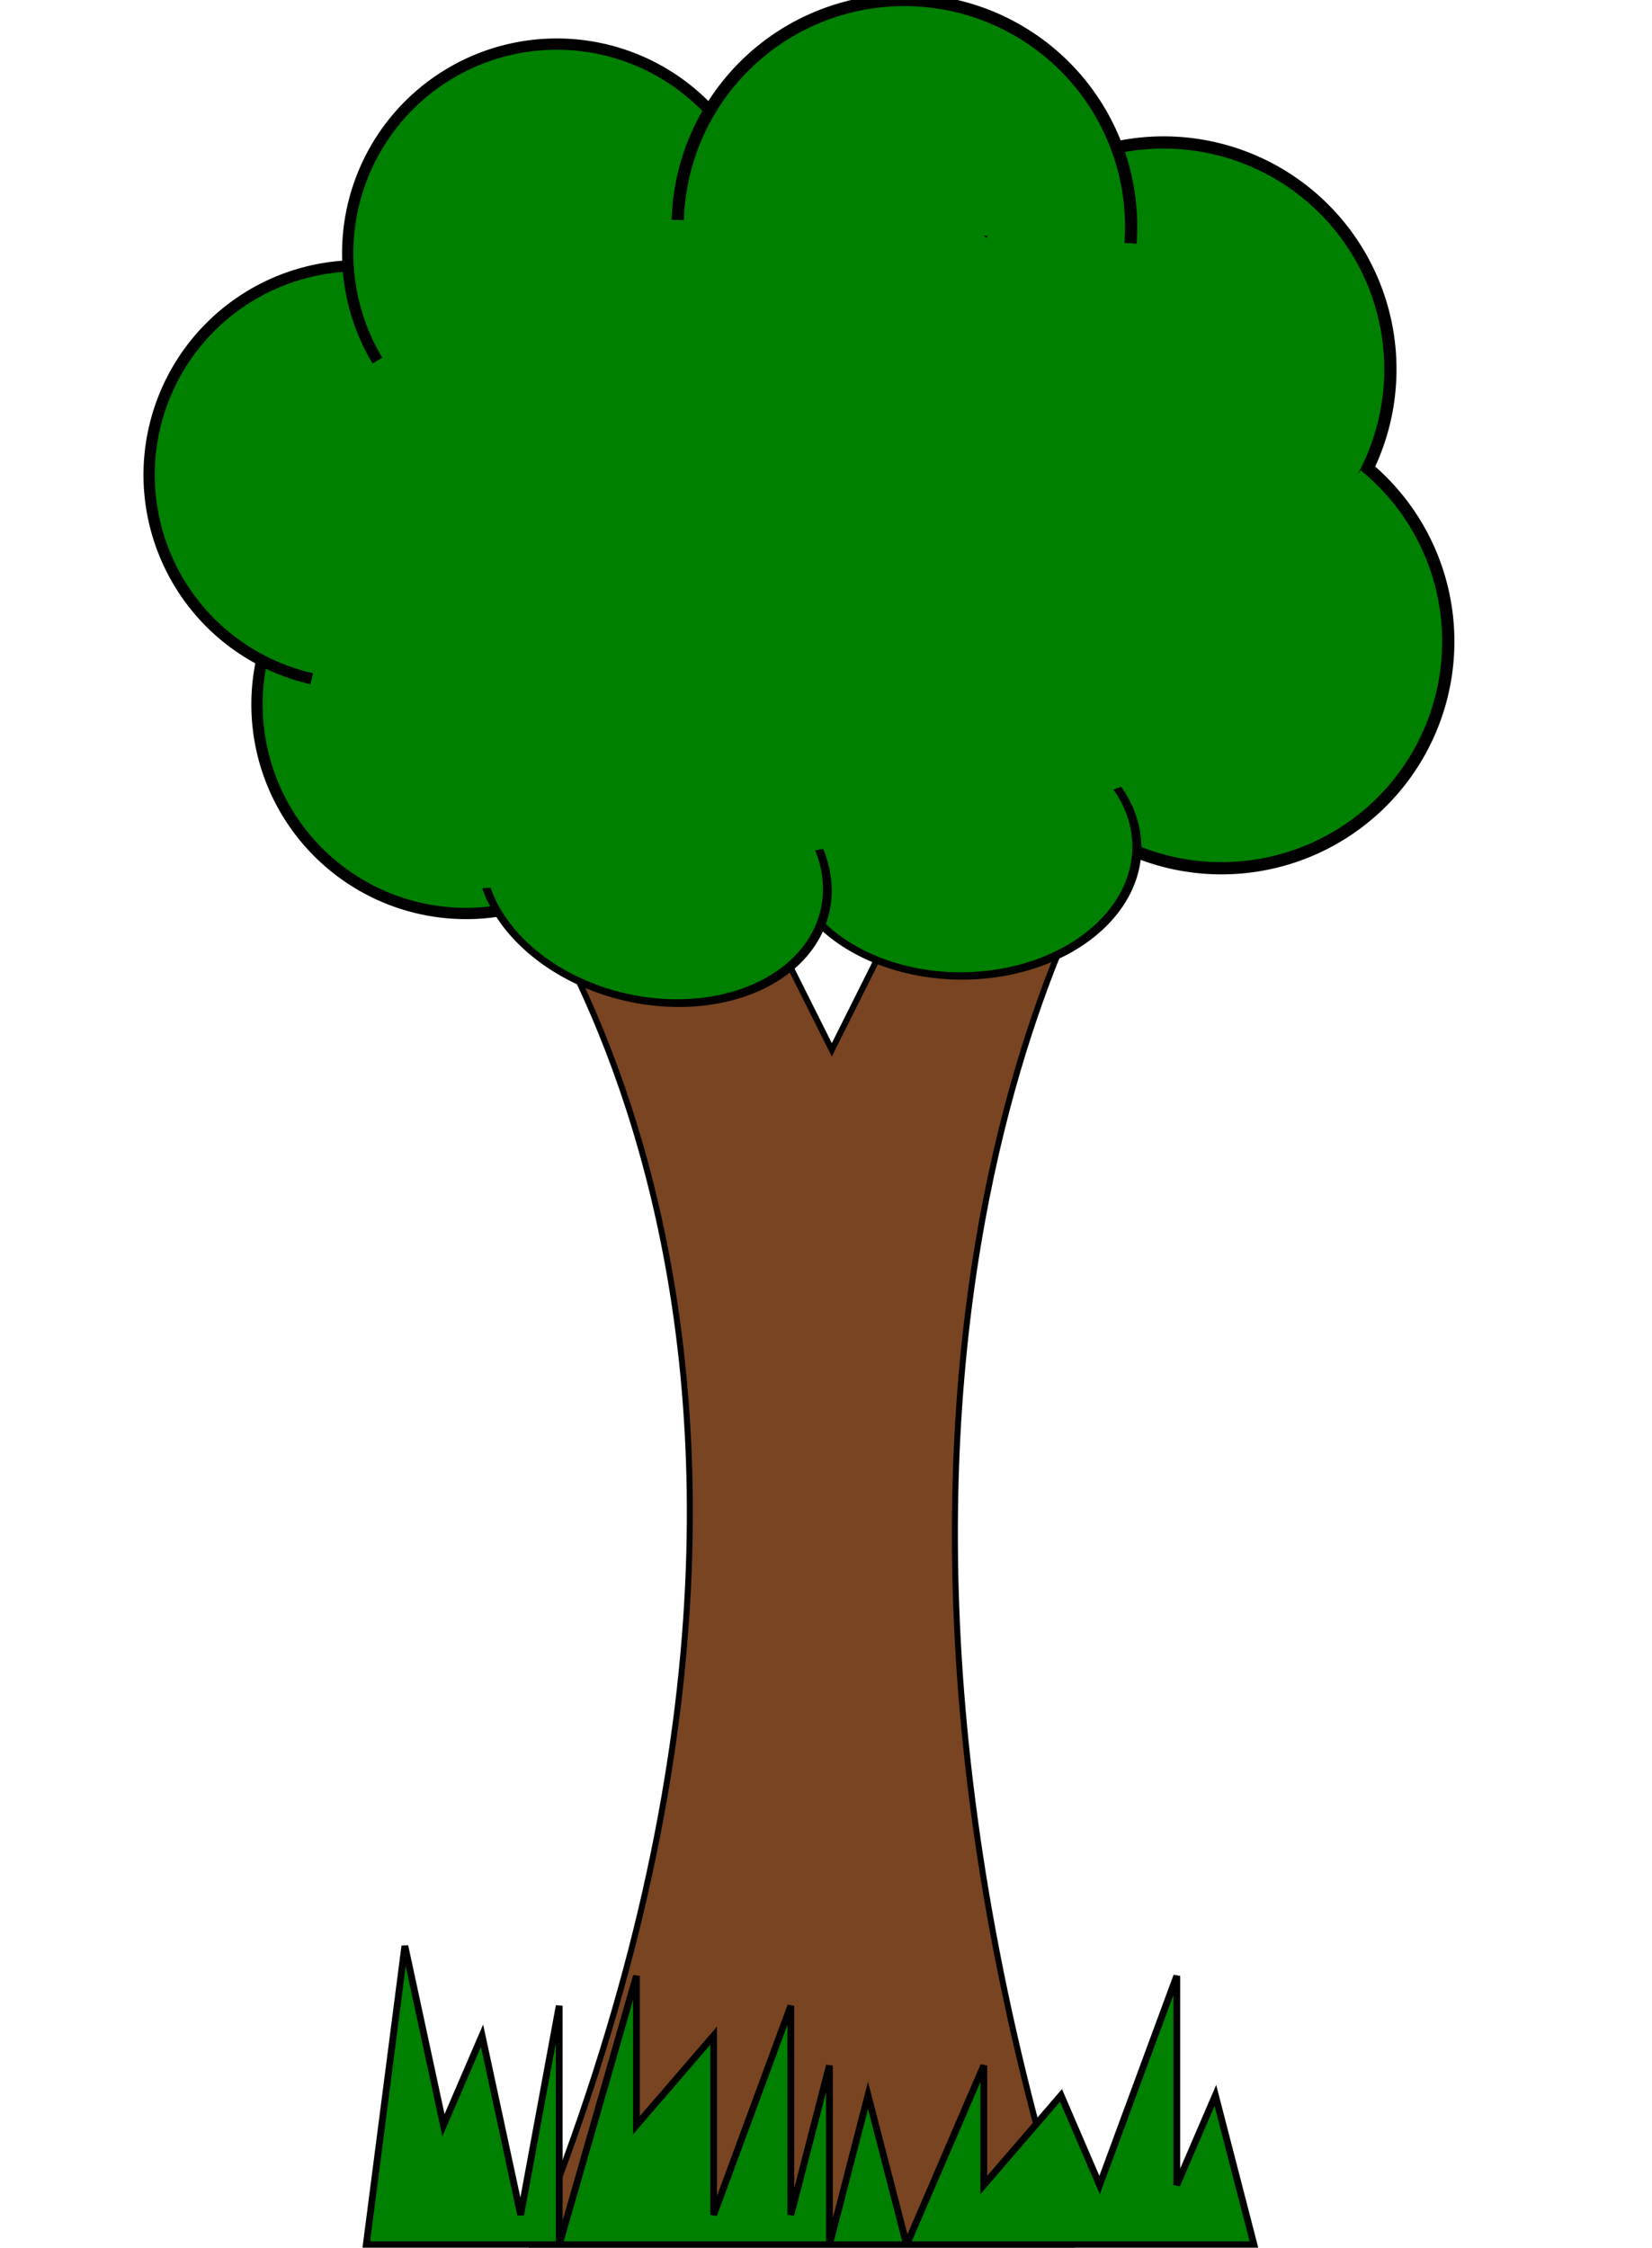 <?xml version="1.0" encoding="UTF-8" standalone="no"?>
<svg
   xmlns:dc="http://purl.org/dc/elements/1.1/"
   xmlns:cc="http://creativecommons.org/ns#"
   xmlns:rdf="http://www.w3.org/1999/02/22-rdf-syntax-ns#"
   xmlns:svg="http://www.w3.org/2000/svg"
   xmlns="http://www.w3.org/2000/svg"
   xmlns:sodipodi="http://sodipodi.sourceforge.net/DTD/sodipodi-0.dtd"
   xmlns:inkscape="http://www.inkscape.org/namespaces/inkscape"
   sodipodi:docname="tree2.svg"
   inkscape:version="1.0beta1 (fe3e306, 2019-09-17)"
   id="svg3496"
   version="1.1"
   viewBox="0 0 73.161 99.544"
   height="99.544mm"
   width="73.161mm">
  <defs
     id="defs3490" />
  <sodipodi:namedview
     inkscape:window-maximized="0"
     inkscape:window-y="23"
     inkscape:window-x="0"
     inkscape:window-height="855"
     inkscape:window-width="1440"
     inkscape:snap-global="true"
     showgrid="false"
     inkscape:document-rotation="0"
     inkscape:current-layer="layer1"
     inkscape:document-units="mm"
     inkscape:cy="185.10754"
     inkscape:cx="148.36297"
     inkscape:zoom="1.7419387"
     inkscape:pageshadow="2"
     inkscape:pageopacity="0.0"
     borderopacity="1.0"
     bordercolor="#666666"
     pagecolor="#ffffff"
     id="base">
    <inkscape:grid
       originy="-22.296"
       originx="-31.954"
       id="grid4059"
       type="xygrid" />
  </sodipodi:namedview>
  <g
     transform="translate(6.605)"
     style="display:none"
     inkscape:label="Frame 3"
     id="layer7"
     inkscape:groupmode="layer">
    <path
       style="display:inline;fill:#784421;stroke:#000000;stroke-width:0.265px;stroke-linecap:butt;stroke-linejoin:miter;stroke-opacity:1"
       d="M 55.563,121.708 C 72.599,79.677 60.663,59.423 60.663,59.423 H 71.246 l 5.292,10.583 5.292,-10.583 h 7.938 c 0,0 -23.325,20.627 -10.392,62.285 z"
       id="path4315"
       inkscape:connector-curvature="0"
       sodipodi:nodetypes="cccccccc"
       transform="translate(-38.559,-22.296)" />
    <g
       id="g4337"
       style="display:inline"
       transform="rotate(4.747,292.337,-318.008)">
      <ellipse
         ry="17.051"
         rx="24.892"
         cy="46.32"
         cx="67.022"
         id="ellipse4319"
         style="fill:#008000;fill-rule:nonzero;stroke:none;stroke-width:0.507" />
      <path
         inkscape:transform-center-y="-11.557645"
         inkscape:transform-center-x="4.9532766"
         transform="rotate(64.302)"
         d="m 80.268,-24.198 a 9.26,9.26 0 0 1 -7.16,9.019 9.26,9.26 0 0 1 -10.408,-4.928"
         sodipodi:arc-type="arc"
         sodipodi:open="true"
         sodipodi:end="2.6839695"
         sodipodi:start="0"
         sodipodi:ry="9.260417"
         sodipodi:rx="9.260417"
         sodipodi:cy="-24.198317"
         sodipodi:cx="71.007248"
         sodipodi:type="arc"
         id="path4321"
         style="fill:#008000;fill-rule:nonzero;stroke:#000000;stroke-width:0.5" />
      <path
         style="fill:#008000;fill-rule:nonzero;stroke:#000000;stroke-width:0.5"
         id="path4323"
         sodipodi:type="arc"
         sodipodi:cx="31.60729"
         sodipodi:cy="-56.257053"
         sodipodi:rx="9.260417"
         sodipodi:ry="9.260417"
         sodipodi:start="0"
         sodipodi:end="3.1852127"
         sodipodi:open="true"
         sodipodi:arc-type="arc"
         d="m 40.868,-56.257 a 9.26,9.26 0 0 1 -4.747,8.086 9.26,9.26 0 0 1 -9.375,-0.204 9.26,9.26 0 0 1 -4.39,-8.286"
         transform="rotate(102.849)"
         inkscape:transform-center-x="-2.2078129"
         inkscape:transform-center-y="-10.900468" />
      <path
         inkscape:transform-center-y="-5.6557773"
         inkscape:transform-center-x="-11.114063"
         transform="rotate(149.098)"
         d="m -22.107,-57.828 a 9.26,9.26 0 0 1 -4.747,8.086 9.26,9.26 0 0 1 -9.375,-0.204 9.26,9.26 0 0 1 -4.39,-8.286"
         sodipodi:arc-type="arc"
         sodipodi:open="true"
         sodipodi:end="3.1852127"
         sodipodi:start="0"
         sodipodi:ry="9.260417"
         sodipodi:rx="9.260417"
         sodipodi:cy="-57.827579"
         sodipodi:cx="-31.367422"
         sodipodi:type="arc"
         id="path4325"
         style="fill:#008000;fill-rule:nonzero;stroke:#000000;stroke-width:0.5" />
      <path
         inkscape:transform-center-y="8.4224821"
         inkscape:transform-center-x="-9.2454682"
         transform="rotate(-143.42)"
         d="m -80.032,18.718 a 10.042,10.042 0 0 1 -5.148,8.769 10.042,10.042 0 0 1 -10.166,-0.222 10.042,10.042 0 0 1 -4.761,-8.985"
         sodipodi:arc-type="arc"
         sodipodi:open="true"
         sodipodi:end="3.1852127"
         sodipodi:start="0"
         sodipodi:ry="10.042058"
         sodipodi:rx="10.042058"
         sodipodi:cy="18.717726"
         sodipodi:cx="-90.073639"
         sodipodi:type="arc"
         id="path4327"
         style="fill:#008000;fill-rule:nonzero;stroke:#000000;stroke-width:0.542" />
      <path
         style="fill:#008000;fill-rule:nonzero;stroke:#000000;stroke-width:0.542"
         id="path4329"
         sodipodi:type="arc"
         sodipodi:cx="-72.930931"
         sodipodi:cy="-30.193846"
         sodipodi:rx="10.042058"
         sodipodi:ry="10.042058"
         sodipodi:start="0"
         sodipodi:end="3.1852127"
         sodipodi:open="true"
         sodipodi:arc-type="arc"
         d="m -62.889,-30.194 a 10.042,10.042 0 0 1 -5.148,8.769 10.042,10.042 0 0 1 -10.166,-0.222 10.042,10.042 0 0 1 -4.761,-8.985"
         transform="rotate(-178.305)"
         inkscape:transform-center-x="-12.653418"
         inkscape:transform-center-y="-0.94460393" />
      <path
         style="fill:#008000;fill-rule:nonzero;stroke:#000000;stroke-width:0.542"
         id="path4331"
         sodipodi:type="arc"
         sodipodi:cx="15.035199"
         sodipodi:cy="98.741371"
         sodipodi:rx="10.042058"
         sodipodi:ry="10.042058"
         sodipodi:start="0"
         sodipodi:end="3.1852127"
         sodipodi:open="true"
         sodipodi:arc-type="arc"
         d="M 25.077,98.741 A 10.042,10.042 0 0 1 19.929,107.51 10.042,10.042 0 0 1 9.763,107.288 10.042,10.042 0 0 1 5.003,98.303"
         transform="rotate(-50.833)"
         inkscape:transform-center-x="8.9573237"
         inkscape:transform-center-y="8.9123299" />
      <path
         inkscape:transform-center-y="3.1801671"
         inkscape:transform-center-x="9.6041357"
         transform="matrix(0.935,-0.354,0.576,0.818,0,0)"
         d="m 34.753,84.968 a 7.389,6.193 0 0 1 -3.788,5.408 7.389,6.193 0 0 1 -7.48,-0.137 7.389,6.193 0 0 1 -3.503,-5.541"
         sodipodi:arc-type="arc"
         sodipodi:open="true"
         sodipodi:end="3.1852127"
         sodipodi:start="0"
         sodipodi:ry="6.1927733"
         sodipodi:rx="7.3886499"
         sodipodi:cy="84.967873"
         sodipodi:cx="27.363926"
         sodipodi:type="arc"
         id="path4333"
         style="fill:#008000;fill-rule:nonzero;stroke:#000000;stroke-width:0.365" />
      <path
         style="fill:#008000;fill-rule:nonzero;stroke:#000000;stroke-width:0.365"
         id="path4335"
         sodipodi:type="arc"
         sodipodi:cx="34.734486"
         sodipodi:cy="70.639671"
         sodipodi:rx="7.3886499"
         sodipodi:ry="6.1927733"
         sodipodi:start="0"
         sodipodi:end="3.1852127"
         sodipodi:open="true"
         sodipodi:arc-type="arc"
         d="m 42.123,70.64 a 7.389,6.193 0 0 1 -3.788,5.408 7.389,6.193 0 0 1 -7.48,-0.137 7.389,6.193 0 0 1 -3.503,-5.541"
         transform="matrix(0.991,-0.132,0.375,0.927,0,0)"
         inkscape:transform-center-x="9.9415845"
         inkscape:transform-center-y="1.7573228" />
    </g>
  </g>
  <g
     style="display:inline"
     transform="translate(-31.954,-22.296)"
     id="layer1"
     inkscape:groupmode="layer"
     inkscape:label="Frame 2">
    <path
       sodipodi:nodetypes="cccccccc"
       inkscape:connector-curvature="0"
       id="path4086"
       d="M 55.563,121.708 C 72.599,79.677 52.917,58.208 52.917,58.208 h 10.583 l 5.292,10.583 5.292,-10.583 h 7.938 c 0,0 -15.578,21.842 -2.646,63.5 z"
       style="fill:#784421;stroke:#000000;stroke-width:0.265px;stroke-linecap:butt;stroke-linejoin:miter;stroke-opacity:1" />
    <g
       id="g4243">
      <ellipse
         style="fill:#008000;fill-rule:nonzero;stroke:none;stroke-width:0.507"
         id="path4097"
         cx="67.022"
         cy="46.32"
         rx="24.892"
         ry="17.051" />
      <path
         style="fill:#008000;fill-rule:nonzero;stroke:#000000;stroke-width:0.5"
         id="path4108"
         sodipodi:type="arc"
         sodipodi:cx="71.007248"
         sodipodi:cy="-24.198317"
         sodipodi:rx="9.260417"
         sodipodi:ry="9.260417"
         sodipodi:start="0"
         sodipodi:end="2.6839695"
         sodipodi:open="true"
         sodipodi:arc-type="arc"
         d="m 80.268,-24.198 a 9.26,9.26 0 0 1 -7.16,9.019 9.26,9.26 0 0 1 -10.408,-4.928"
         transform="rotate(64.302)"
         inkscape:transform-center-x="4.9532766"
         inkscape:transform-center-y="-11.557645" />
      <path
         inkscape:transform-center-y="-10.900468"
         inkscape:transform-center-x="-2.2078129"
         transform="rotate(102.849)"
         d="m 40.868,-56.257 a 9.26,9.26 0 0 1 -4.747,8.086 9.26,9.26 0 0 1 -9.375,-0.204 9.26,9.26 0 0 1 -4.39,-8.286"
         sodipodi:arc-type="arc"
         sodipodi:open="true"
         sodipodi:end="3.1852127"
         sodipodi:start="0"
         sodipodi:ry="9.260417"
         sodipodi:rx="9.260417"
         sodipodi:cy="-56.257053"
         sodipodi:cx="31.60729"
         sodipodi:type="arc"
         id="path4108-0"
         style="fill:#008000;fill-rule:nonzero;stroke:#000000;stroke-width:0.5" />
      <path
         style="fill:#008000;fill-rule:nonzero;stroke:#000000;stroke-width:0.5"
         id="path4108-0-8"
         sodipodi:type="arc"
         sodipodi:cx="-31.367422"
         sodipodi:cy="-57.827579"
         sodipodi:rx="9.260417"
         sodipodi:ry="9.260417"
         sodipodi:start="0"
         sodipodi:end="3.1852127"
         sodipodi:open="true"
         sodipodi:arc-type="arc"
         d="m -22.107,-57.828 a 9.26,9.26 0 0 1 -4.747,8.086 9.26,9.26 0 0 1 -9.375,-0.204 9.26,9.26 0 0 1 -4.39,-8.286"
         transform="rotate(149.098)"
         inkscape:transform-center-x="-11.114063"
         inkscape:transform-center-y="-5.6557773" />
      <path
         style="fill:#008000;fill-rule:nonzero;stroke:#000000;stroke-width:0.542"
         id="path4108-0-8-9-8"
         sodipodi:type="arc"
         sodipodi:cx="-90.073639"
         sodipodi:cy="18.717726"
         sodipodi:rx="10.042058"
         sodipodi:ry="10.042058"
         sodipodi:start="0"
         sodipodi:end="3.1852127"
         sodipodi:open="true"
         sodipodi:arc-type="arc"
         d="m -80.032,18.718 a 10.042,10.042 0 0 1 -5.148,8.769 10.042,10.042 0 0 1 -10.166,-0.222 10.042,10.042 0 0 1 -4.761,-8.985"
         transform="rotate(-143.42)"
         inkscape:transform-center-x="-9.2454682"
         inkscape:transform-center-y="8.4224821" />
      <path
         inkscape:transform-center-y="-0.94460393"
         inkscape:transform-center-x="-12.653418"
         transform="rotate(-178.305)"
         d="m -62.889,-30.194 a 10.042,10.042 0 0 1 -5.148,8.769 10.042,10.042 0 0 1 -10.166,-0.222 10.042,10.042 0 0 1 -4.761,-8.985"
         sodipodi:arc-type="arc"
         sodipodi:open="true"
         sodipodi:end="3.1852127"
         sodipodi:start="0"
         sodipodi:ry="10.042058"
         sodipodi:rx="10.042058"
         sodipodi:cy="-30.193846"
         sodipodi:cx="-72.930931"
         sodipodi:type="arc"
         id="path4108-0-8-9"
         style="fill:#008000;fill-rule:nonzero;stroke:#000000;stroke-width:0.542" />
      <path
         inkscape:transform-center-y="8.9123299"
         inkscape:transform-center-x="8.9573237"
         transform="rotate(-50.833)"
         d="M 25.077,98.741 A 10.042,10.042 0 0 1 19.929,107.51 10.042,10.042 0 0 1 9.763,107.288 10.042,10.042 0 0 1 5.003,98.303"
         sodipodi:arc-type="arc"
         sodipodi:open="true"
         sodipodi:end="3.1852127"
         sodipodi:start="0"
         sodipodi:ry="10.042058"
         sodipodi:rx="10.042058"
         sodipodi:cy="98.741371"
         sodipodi:cx="15.035199"
         sodipodi:type="arc"
         id="path4108-0-8-9-8-9"
         style="fill:#008000;fill-rule:nonzero;stroke:#000000;stroke-width:0.542" />
      <path
         style="fill:#008000;fill-rule:nonzero;stroke:#000000;stroke-width:0.365"
         id="path4108-0-8-9-8-9-0"
         sodipodi:type="arc"
         sodipodi:cx="27.363926"
         sodipodi:cy="84.967873"
         sodipodi:rx="7.3886499"
         sodipodi:ry="6.1927733"
         sodipodi:start="0"
         sodipodi:end="3.1852127"
         sodipodi:open="true"
         sodipodi:arc-type="arc"
         d="m 34.753,84.968 a 7.389,6.193 0 0 1 -3.788,5.408 7.389,6.193 0 0 1 -7.48,-0.137 7.389,6.193 0 0 1 -3.503,-5.541"
         transform="matrix(0.935,-0.354,0.576,0.818,0,0)"
         inkscape:transform-center-x="9.6041357"
         inkscape:transform-center-y="3.1801671" />
      <path
         inkscape:transform-center-y="1.7573228"
         inkscape:transform-center-x="9.9415845"
         transform="matrix(0.991,-0.132,0.375,0.927,0,0)"
         d="m 42.123,70.64 a 7.389,6.193 0 0 1 -3.788,5.408 7.389,6.193 0 0 1 -7.48,-0.137 7.389,6.193 0 0 1 -3.503,-5.541"
         sodipodi:arc-type="arc"
         sodipodi:open="true"
         sodipodi:end="3.1852127"
         sodipodi:start="0"
         sodipodi:ry="6.1927733"
         sodipodi:rx="7.3886499"
         sodipodi:cy="70.639671"
         sodipodi:cx="34.734486"
         sodipodi:type="arc"
         id="path4108-0-8-9-8-9-0-5"
         style="fill:#008000;fill-rule:nonzero;stroke:#000000;stroke-width:0.365" />
    </g>
  </g>
  <g
     transform="translate(6.605)"
     style="display:none"
     inkscape:label="Frame 1"
     id="layer5"
     inkscape:groupmode="layer">
    <path
       style="fill:#784421;stroke:#000000;stroke-width:0.265px;stroke-linecap:butt;stroke-linejoin:miter;stroke-opacity:1"
       d="M 55.563,121.708 C 72.599,79.677 48.233,61.614 48.233,61.614 h 10.583 l 5.292,10.583 5.292,-10.583 h 7.937 c 0,0 -10.894,18.437 2.038,60.095 z"
       id="path4086-0"
       inkscape:connector-curvature="0"
       sodipodi:nodetypes="cccccccc"
       transform="translate(-38.559,-22.296)" />
    <g
       id="g4243-7"
       transform="translate(-44.914,-19.41)">
      <ellipse
         ry="17.051"
         rx="24.892"
         cy="46.32"
         cx="67.022"
         id="path4097-2"
         style="fill:#008000;fill-rule:nonzero;stroke:none;stroke-width:0.507" />
      <path
         inkscape:transform-center-y="-11.557645"
         inkscape:transform-center-x="4.9532766"
         transform="rotate(64.302)"
         d="m 80.268,-24.198 a 9.26,9.26 0 0 1 -7.16,9.019 9.26,9.26 0 0 1 -10.408,-4.928"
         sodipodi:arc-type="arc"
         sodipodi:open="true"
         sodipodi:end="2.6839695"
         sodipodi:start="0"
         sodipodi:ry="9.260417"
         sodipodi:rx="9.260417"
         sodipodi:cy="-24.198317"
         sodipodi:cx="71.007248"
         sodipodi:type="arc"
         id="path4108-1"
         style="fill:#008000;fill-rule:nonzero;stroke:#000000;stroke-width:0.5" />
      <path
         style="fill:#008000;fill-rule:nonzero;stroke:#000000;stroke-width:0.5"
         id="path4108-0-1"
         sodipodi:type="arc"
         sodipodi:cx="31.60729"
         sodipodi:cy="-56.257053"
         sodipodi:rx="9.260417"
         sodipodi:ry="9.260417"
         sodipodi:start="0"
         sodipodi:end="3.1852127"
         sodipodi:open="true"
         sodipodi:arc-type="arc"
         d="m 40.868,-56.257 a 9.26,9.26 0 0 1 -4.747,8.086 9.26,9.26 0 0 1 -9.375,-0.204 9.26,9.26 0 0 1 -4.39,-8.286"
         transform="rotate(102.849)"
         inkscape:transform-center-x="-2.2078129"
         inkscape:transform-center-y="-10.900468" />
      <path
         inkscape:transform-center-y="-5.6557773"
         inkscape:transform-center-x="-11.114063"
         transform="rotate(149.098)"
         d="m -22.107,-57.828 a 9.26,9.26 0 0 1 -4.747,8.086 9.26,9.26 0 0 1 -9.375,-0.204 9.26,9.26 0 0 1 -4.39,-8.286"
         sodipodi:arc-type="arc"
         sodipodi:open="true"
         sodipodi:end="3.1852127"
         sodipodi:start="0"
         sodipodi:ry="9.260417"
         sodipodi:rx="9.260417"
         sodipodi:cy="-57.827579"
         sodipodi:cx="-31.367422"
         sodipodi:type="arc"
         id="path4108-0-8-5"
         style="fill:#008000;fill-rule:nonzero;stroke:#000000;stroke-width:0.5" />
      <path
         inkscape:transform-center-y="8.4224821"
         inkscape:transform-center-x="-9.2454682"
         transform="rotate(-143.42)"
         d="m -80.032,18.718 a 10.042,10.042 0 0 1 -5.148,8.769 10.042,10.042 0 0 1 -10.166,-0.222 10.042,10.042 0 0 1 -4.761,-8.985"
         sodipodi:arc-type="arc"
         sodipodi:open="true"
         sodipodi:end="3.1852127"
         sodipodi:start="0"
         sodipodi:ry="10.042058"
         sodipodi:rx="10.042058"
         sodipodi:cy="18.717726"
         sodipodi:cx="-90.073639"
         sodipodi:type="arc"
         id="path4108-0-8-9-8-1"
         style="fill:#008000;fill-rule:nonzero;stroke:#000000;stroke-width:0.542" />
      <path
         style="fill:#008000;fill-rule:nonzero;stroke:#000000;stroke-width:0.542"
         id="path4108-0-8-9-81"
         sodipodi:type="arc"
         sodipodi:cx="-72.930931"
         sodipodi:cy="-30.193846"
         sodipodi:rx="10.042058"
         sodipodi:ry="10.042058"
         sodipodi:start="0"
         sodipodi:end="3.1852127"
         sodipodi:open="true"
         sodipodi:arc-type="arc"
         d="m -62.889,-30.194 a 10.042,10.042 0 0 1 -5.148,8.769 10.042,10.042 0 0 1 -10.166,-0.222 10.042,10.042 0 0 1 -4.761,-8.985"
         transform="rotate(-178.305)"
         inkscape:transform-center-x="-12.653418"
         inkscape:transform-center-y="-0.94460393" />
      <path
         style="fill:#008000;fill-rule:nonzero;stroke:#000000;stroke-width:0.542"
         id="path4108-0-8-9-8-9-5"
         sodipodi:type="arc"
         sodipodi:cx="15.035199"
         sodipodi:cy="98.741371"
         sodipodi:rx="10.042058"
         sodipodi:ry="10.042058"
         sodipodi:start="0"
         sodipodi:end="3.1852127"
         sodipodi:open="true"
         sodipodi:arc-type="arc"
         d="M 25.077,98.741 A 10.042,10.042 0 0 1 19.929,107.51 10.042,10.042 0 0 1 9.763,107.288 10.042,10.042 0 0 1 5.003,98.303"
         transform="rotate(-50.833)"
         inkscape:transform-center-x="8.9573237"
         inkscape:transform-center-y="8.9123299" />
      <path
         inkscape:transform-center-y="3.1801671"
         inkscape:transform-center-x="9.6041357"
         transform="matrix(0.935,-0.354,0.576,0.818,0,0)"
         d="m 34.753,84.968 a 7.389,6.193 0 0 1 -3.788,5.408 7.389,6.193 0 0 1 -7.48,-0.137 7.389,6.193 0 0 1 -3.503,-5.541"
         sodipodi:arc-type="arc"
         sodipodi:open="true"
         sodipodi:end="3.1852127"
         sodipodi:start="0"
         sodipodi:ry="6.1927733"
         sodipodi:rx="7.3886499"
         sodipodi:cy="84.967873"
         sodipodi:cx="27.363926"
         sodipodi:type="arc"
         id="path4108-0-8-9-8-9-0-2"
         style="fill:#008000;fill-rule:nonzero;stroke:#000000;stroke-width:0.365" />
      <path
         style="fill:#008000;fill-rule:nonzero;stroke:#000000;stroke-width:0.365"
         id="path4108-0-8-9-8-9-0-5-4"
         sodipodi:type="arc"
         sodipodi:cx="34.734486"
         sodipodi:cy="70.639671"
         sodipodi:rx="7.3886499"
         sodipodi:ry="6.1927733"
         sodipodi:start="0"
         sodipodi:end="3.1852127"
         sodipodi:open="true"
         sodipodi:arc-type="arc"
         d="m 42.123,70.64 a 7.389,6.193 0 0 1 -3.788,5.408 7.389,6.193 0 0 1 -7.48,-0.137 7.389,6.193 0 0 1 -3.503,-5.541"
         transform="matrix(0.991,-0.132,0.375,0.927,0,0)"
         inkscape:transform-center-x="9.9415845"
         inkscape:transform-center-y="1.7573228" />
    </g>
  </g>
  <g
     transform="translate(6.605)"
     inkscape:label="Grass"
     id="layer6"
     inkscape:groupmode="layer">
    <path
       inkscape:connector-curvature="0"
       id="path4081"
       d="m 48.175,121.708 1.709,-13.229 1.709,7.938 1.709,-3.969 1.709,7.938 1.709,-9.26 v 10.583 l 3.419,-11.906 v 6.615 l 3.419,-3.969 v 7.938 l 3.419,-9.26 v 9.26 l 1.709,-6.615 v 7.938 l 1.709,-6.615 1.709,6.615 3.419,-7.938 v 5.292 l 3.419,-3.969 1.709,3.969 3.419,-9.26 v 9.26 l 1.709,-3.969 1.709,6.615 z"
       style="fill:#008000;stroke:#000000;stroke-width:0.301px;stroke-linecap:butt;stroke-linejoin:miter;stroke-opacity:1"
       transform="translate(-38.559,-22.296)" />
  </g>
</svg>
